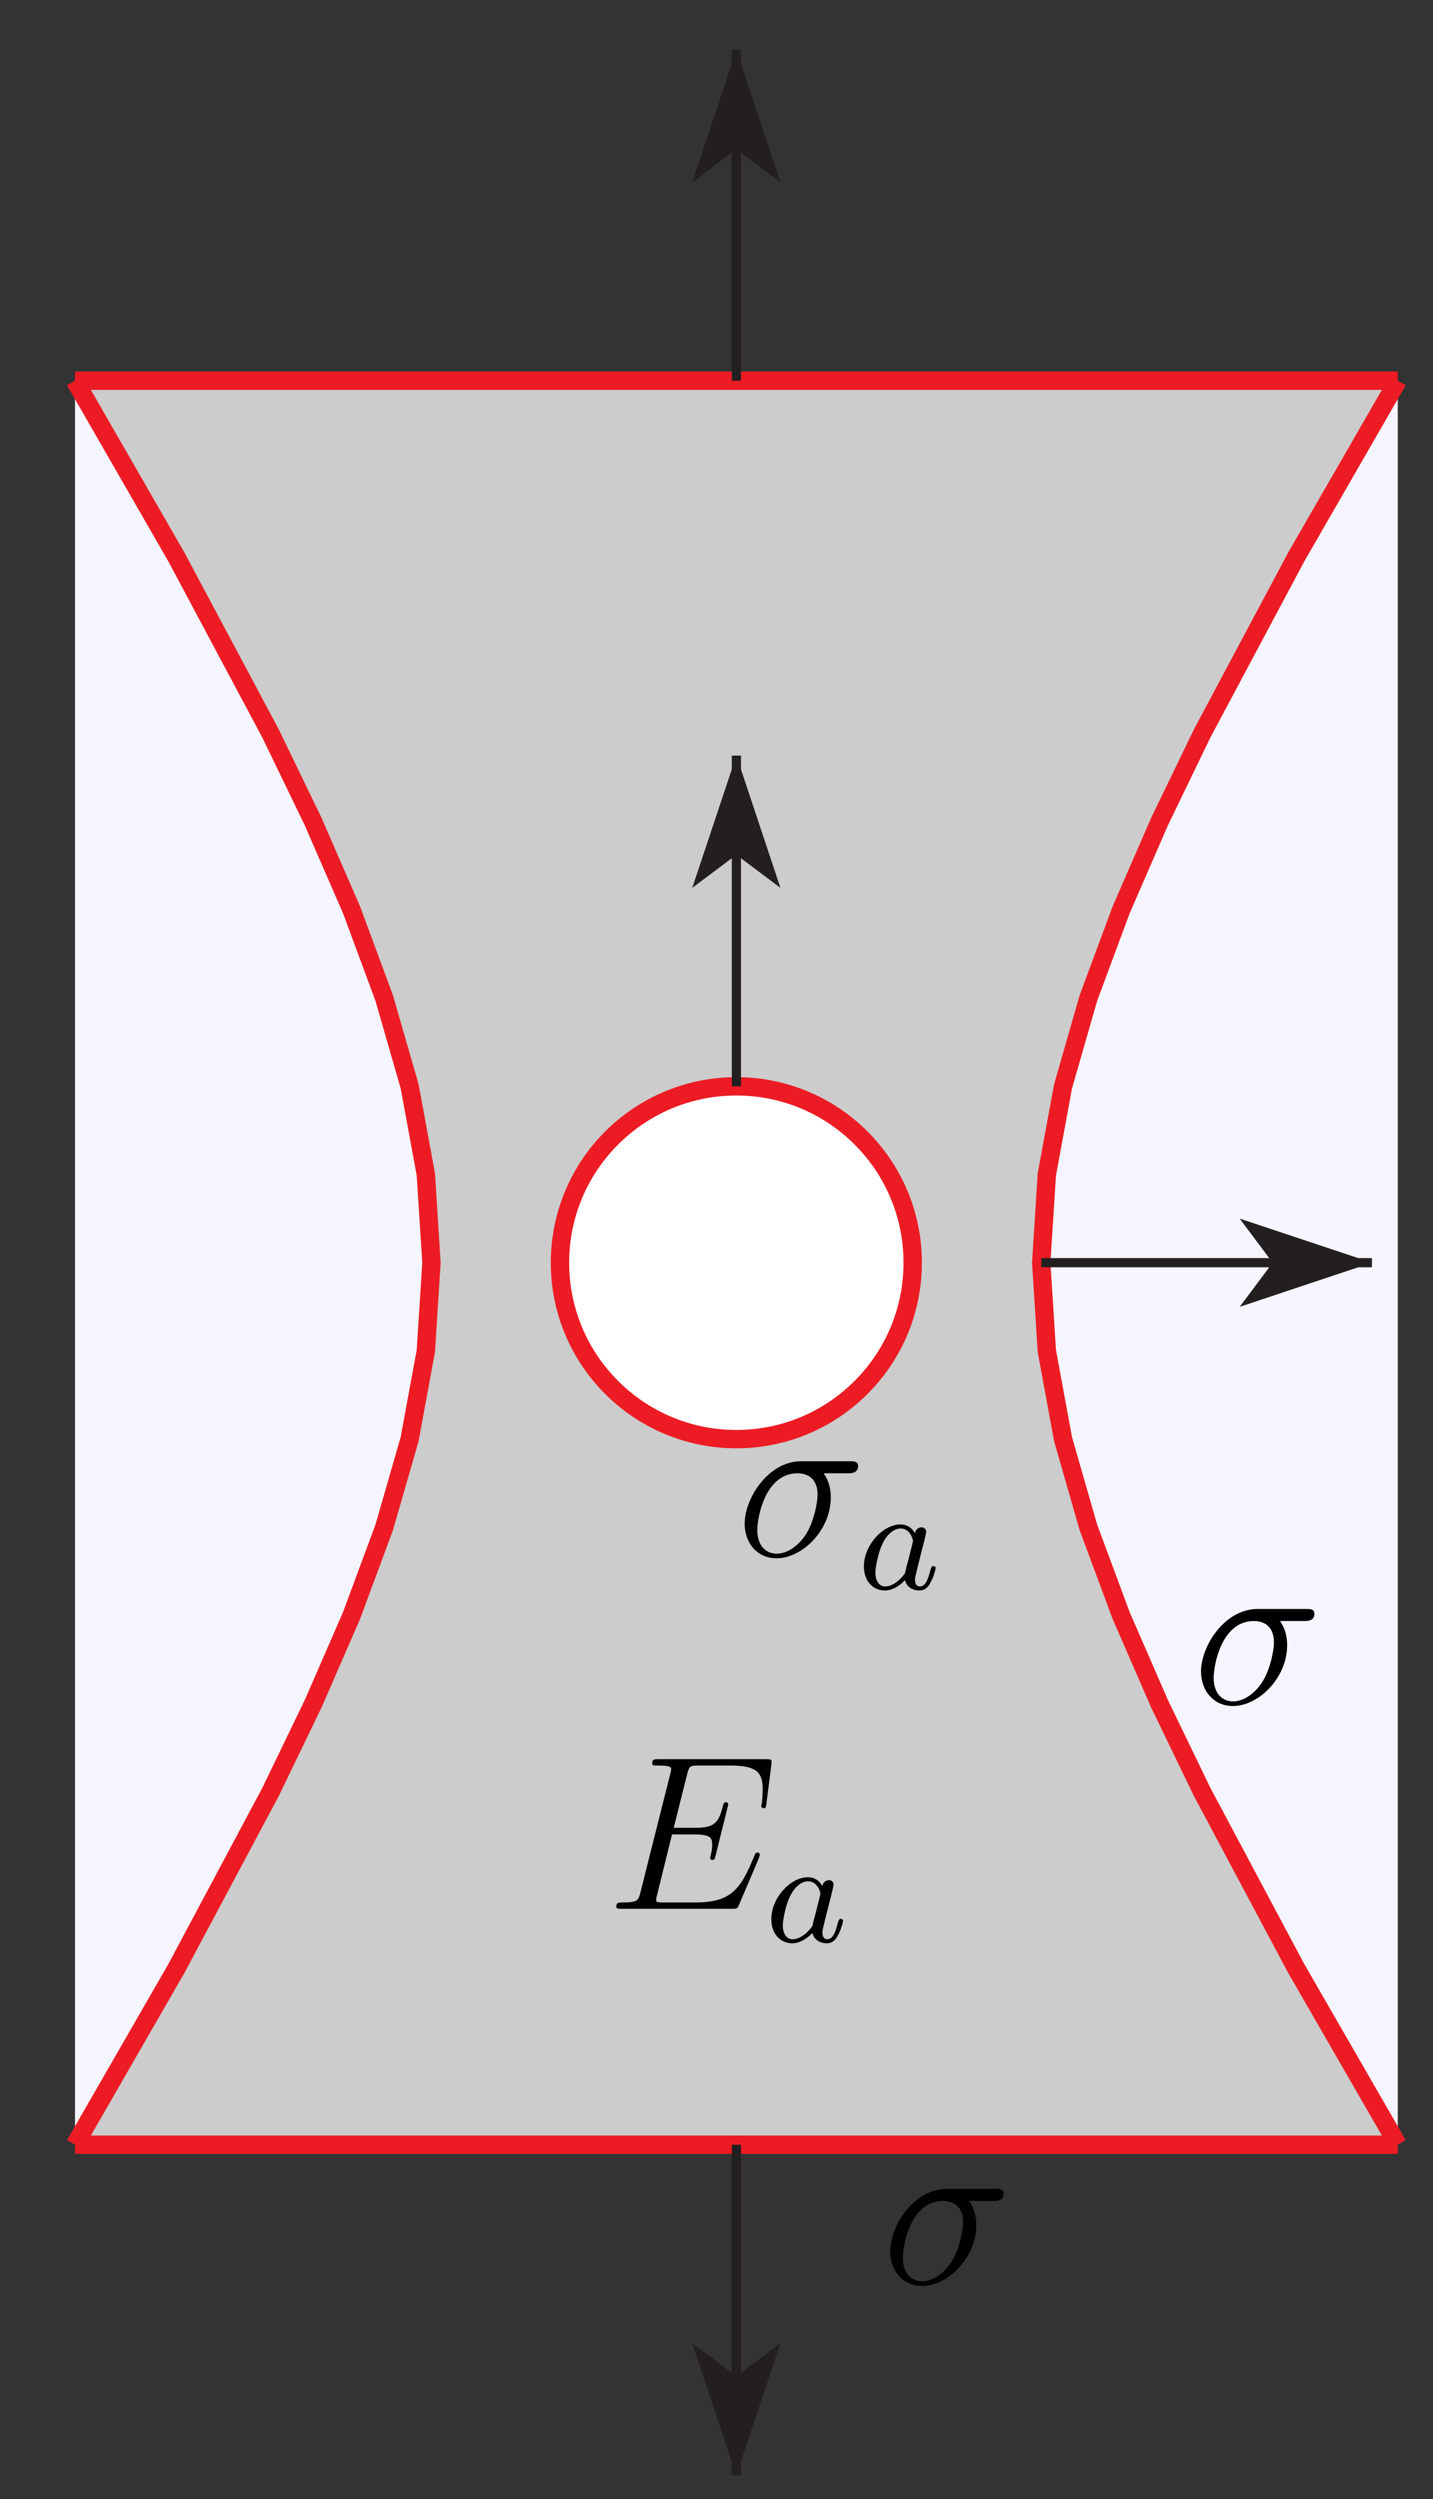 <?xml version="1.0" encoding="UTF-8"?>
<svg xmlns="http://www.w3.org/2000/svg" xmlns:xlink="http://www.w3.org/1999/xlink" width="78pt" height="136pt" viewBox="0 0 78 136" version="1.1">
<rect x="0" y="0" width="78" height="136" fill="#333333" stroke="none"/>
<defs>
<g>
<symbol overflow="visible" id="glyph0-0">
<path style="stroke:none;" d=""/>
</symbol>
<symbol overflow="visible" id="glyph0-1">
<path style="stroke:none;" d="M 8.312 -2.766 C 8.312 -2.812 8.359 -2.891 8.359 -2.938 C 8.359 -3 8.312 -3.062 8.234 -3.062 C 8.188 -3.062 8.156 -3.047 8.125 -3.016 C 8.109 -3 8.109 -2.969 8 -2.734 C 7.297 -1.062 6.781 -0.344 4.859 -0.344 L 3.125 -0.344 C 2.953 -0.344 2.922 -0.344 2.859 -0.359 C 2.719 -0.375 2.719 -0.391 2.719 -0.484 C 2.719 -0.578 2.734 -0.641 2.766 -0.75 L 3.578 -4.047 L 4.766 -4.047 C 5.703 -4.047 5.766 -3.844 5.766 -3.484 C 5.766 -3.375 5.766 -3.266 5.688 -2.906 C 5.672 -2.859 5.656 -2.812 5.656 -2.766 C 5.656 -2.688 5.719 -2.656 5.781 -2.656 C 5.891 -2.656 5.906 -2.734 5.953 -2.906 L 6.641 -5.672 C 6.641 -5.734 6.594 -5.797 6.516 -5.797 C 6.406 -5.797 6.391 -5.75 6.344 -5.578 C 6.109 -4.656 5.875 -4.406 4.812 -4.406 L 3.672 -4.406 L 4.406 -7.344 C 4.516 -7.75 4.547 -7.797 5.031 -7.797 L 6.734 -7.797 C 8.219 -7.797 8.516 -7.406 8.516 -6.484 C 8.516 -6.484 8.516 -6.141 8.469 -5.75 C 8.453 -5.703 8.438 -5.625 8.438 -5.609 C 8.438 -5.516 8.5 -5.469 8.578 -5.469 C 8.656 -5.469 8.703 -5.516 8.719 -5.734 L 8.984 -7.828 C 8.984 -7.859 9 -7.984 9 -8.016 C 9 -8.141 8.891 -8.141 8.672 -8.141 L 2.844 -8.141 C 2.625 -8.141 2.5 -8.141 2.5 -7.922 C 2.5 -7.797 2.578 -7.797 2.781 -7.797 C 3.531 -7.797 3.531 -7.703 3.531 -7.578 C 3.531 -7.516 3.516 -7.469 3.484 -7.344 L 1.859 -0.891 C 1.75 -0.469 1.734 -0.344 0.891 -0.344 C 0.672 -0.344 0.547 -0.344 0.547 -0.125 C 0.547 0 0.625 0 0.859 0 L 6.859 0 C 7.125 0 7.141 -0.016 7.219 -0.203 Z M 8.312 -2.766 "/>
</symbol>
<symbol overflow="visible" id="glyph0-2">
<path style="stroke:none;" d="M 6.078 -4.5 C 6.234 -4.5 6.625 -4.5 6.625 -4.891 C 6.625 -5.156 6.391 -5.156 6.188 -5.156 L 3.531 -5.156 C 1.75 -5.156 0.453 -3.156 0.453 -1.75 C 0.453 -0.734 1.109 0.125 2.188 0.125 C 3.594 0.125 5.141 -1.406 5.141 -3.188 C 5.141 -3.656 5.031 -4.109 4.75 -4.5 Z M 2.203 -0.125 C 1.594 -0.125 1.141 -0.578 1.141 -1.406 C 1.141 -2.125 1.578 -4.5 3.328 -4.5 C 3.844 -4.5 4.422 -4.25 4.422 -3.328 C 4.422 -2.922 4.234 -1.906 3.812 -1.219 C 3.375 -0.516 2.734 -0.125 2.203 -0.125 Z M 2.203 -0.125 "/>
</symbol>
<symbol overflow="visible" id="glyph1-0">
<path style="stroke:none;" d=""/>
</symbol>
<symbol overflow="visible" id="glyph1-1">
<path style="stroke:none;" d="M 3.125 -3.031 C 3.047 -3.172 2.828 -3.516 2.328 -3.516 C 1.391 -3.516 0.344 -2.406 0.344 -1.234 C 0.344 -0.391 0.875 0.078 1.484 0.078 C 2 0.078 2.438 -0.328 2.578 -0.484 C 2.719 0.062 3.266 0.078 3.359 0.078 C 3.734 0.078 3.906 -0.219 3.969 -0.359 C 4.141 -0.641 4.25 -1.109 4.25 -1.141 C 4.25 -1.188 4.219 -1.25 4.125 -1.25 C 4.031 -1.25 4.016 -1.188 3.953 -1 C 3.844 -0.562 3.703 -0.141 3.391 -0.141 C 3.203 -0.141 3.125 -0.297 3.125 -0.516 C 3.125 -0.656 3.203 -0.922 3.25 -1.125 C 3.297 -1.328 3.422 -1.797 3.453 -1.938 L 3.609 -2.547 C 3.656 -2.734 3.734 -3.078 3.734 -3.109 C 3.734 -3.297 3.578 -3.359 3.484 -3.359 C 3.359 -3.359 3.156 -3.281 3.125 -3.031 Z M 2.578 -0.859 C 2.188 -0.312 1.766 -0.141 1.516 -0.141 C 1.141 -0.141 0.969 -0.484 0.969 -0.891 C 0.969 -1.266 1.172 -2.125 1.359 -2.469 C 1.578 -2.953 1.969 -3.297 2.344 -3.297 C 2.859 -3.297 3.016 -2.703 3.016 -2.609 C 3.016 -2.578 2.812 -1.797 2.766 -1.594 C 2.656 -1.219 2.656 -1.203 2.578 -0.859 Z M 2.578 -0.859 "/>
</symbol>
</g>
</defs>
<g id="surface1">
<path style=" stroke:none;fill-rule:nonzero;fill:rgb(80.077%,80.077%,80.077%);fill-opacity:1;" d="M 75.961 20.719 L 75.961 116.719 L 4.441 116.719 L 4.441 20.719 "/>
<path style=" stroke:none;fill-rule:nonzero;fill:rgb(96.078%,96.078%,100%);fill-opacity:1;" d="M 76.082 116.719 L 70.551 107.121 L 65.434 97.52 L 63.113 92.719 L 61.023 87.918 L 59.242 83.121 L 57.863 78.32 L 56.98 73.52 L 56.676 68.719 L 56.98 63.918 L 57.863 59.121 L 59.242 54.32 L 61.023 49.52 L 63.113 44.719 L 65.434 39.918 L 70.551 30.32 L 76.082 20.719 "/>
<path style=" stroke:none;fill-rule:nonzero;fill:rgb(96.078%,96.078%,100%);fill-opacity:1;" d="M 4.082 116.719 L 9.605 107.121 L 14.727 97.52 L 17.047 92.719 L 19.137 87.918 L 20.914 83.121 L 22.297 78.32 L 23.18 73.52 L 23.484 68.719 L 23.18 63.918 L 22.297 59.121 L 20.914 54.32 L 19.137 49.52 L 17.047 44.719 L 14.727 39.918 L 9.605 30.32 L 4.082 20.719 "/>
<path style=" stroke:none;fill-rule:nonzero;fill:rgb(100%,100%,100%);fill-opacity:1;" d="M 49.68 68.719 C 49.68 63.418 45.383 59.121 40.082 59.121 C 34.777 59.121 30.48 63.418 30.48 68.719 C 30.48 74.023 34.777 78.32 40.082 78.32 C 45.383 78.32 49.68 74.023 49.68 68.719 "/>
<path style="fill:none;stroke-width:10;stroke-linecap:butt;stroke-linejoin:miter;stroke:rgb(92.94%,10.979%,14.119%);stroke-opacity:1;stroke-miterlimit:10;" d="M 760.82 192.812 L 705.508 288.789 L 654.336 384.805 L 631.133 432.812 L 610.234 480.82 L 592.422 528.789 L 578.633 576.797 L 569.805 624.805 L 566.758 672.812 L 569.805 720.82 L 578.633 768.789 L 592.422 816.797 L 610.234 864.805 L 631.133 912.812 L 654.336 960.82 L 705.508 1056.797 L 760.82 1152.812 " transform="matrix(0.1,0,0,-0.1,0,136)"/>
<path style="fill:none;stroke-width:10;stroke-linecap:butt;stroke-linejoin:miter;stroke:rgb(92.94%,10.979%,14.119%);stroke-opacity:1;stroke-miterlimit:10;" d="M 40.82 192.812 L 96.055 288.789 L 147.266 384.805 L 170.469 432.812 L 191.367 480.82 L 209.141 528.789 L 222.969 576.797 L 231.797 624.805 L 234.844 672.812 L 231.797 720.82 L 222.969 768.789 L 209.141 816.797 L 191.367 864.805 L 170.469 912.812 L 147.266 960.82 L 96.055 1056.797 L 40.82 1152.812 " transform="matrix(0.1,0,0,-0.1,0,136)"/>
<path style="fill:none;stroke-width:10;stroke-linecap:butt;stroke-linejoin:miter;stroke:rgb(92.94%,10.979%,14.119%);stroke-opacity:1;stroke-miterlimit:10;" d="M 40.82 1152.812 L 760.82 1152.812 " transform="matrix(0.1,0,0,-0.1,0,136)"/>
<path style="fill:none;stroke-width:10;stroke-linecap:butt;stroke-linejoin:miter;stroke:rgb(92.94%,10.979%,14.119%);stroke-opacity:1;stroke-miterlimit:10;" d="M 40.82 192.812 L 760.82 192.812 " transform="matrix(0.1,0,0,-0.1,0,136)"/>
<path style="fill:none;stroke-width:10;stroke-linecap:butt;stroke-linejoin:miter;stroke:rgb(92.94%,10.979%,14.119%);stroke-opacity:1;stroke-miterlimit:10;" d="M 496.797 672.812 C 496.797 725.82 453.828 768.789 400.82 768.789 C 347.773 768.789 304.805 725.82 304.805 672.812 C 304.805 619.766 347.773 576.797 400.82 576.797 C 453.828 576.797 496.797 619.766 496.797 672.812 " transform="matrix(0.1,0,0,-0.1,0,136)"/>
<path style="fill:none;stroke-width:5;stroke-linecap:butt;stroke-linejoin:miter;stroke:rgb(13.73%,12.16%,12.549%);stroke-opacity:1;stroke-miterlimit:10;" d="M 400.82 768.789 L 400.82 948.789 " transform="matrix(0.1,0,0,-0.1,0,136)"/>
<path style=" stroke:none;fill-rule:nonzero;fill:rgb(13.73%,12.16%,12.549%);fill-opacity:1;" d="M 40.082 41.121 L 37.68 48.32 L 40.082 46.52 L 42.48 48.32 "/>
<path style="fill:none;stroke-width:5;stroke-linecap:butt;stroke-linejoin:miter;stroke:rgb(13.73%,12.16%,12.549%);stroke-opacity:1;stroke-miterlimit:10;" d="M 566.758 672.812 L 746.758 672.812 " transform="matrix(0.1,0,0,-0.1,0,136)"/>
<path style=" stroke:none;fill-rule:nonzero;fill:rgb(13.73%,12.16%,12.549%);fill-opacity:1;" d="M 74.676 68.719 L 67.477 66.32 L 69.273 68.719 L 67.477 71.121 "/>
<path style="fill:none;stroke-width:5;stroke-linecap:butt;stroke-linejoin:miter;stroke:rgb(13.73%,12.16%,12.549%);stroke-opacity:1;stroke-miterlimit:10;" d="M 400.82 1152.812 L 400.82 1332.812 " transform="matrix(0.1,0,0,-0.1,0,136)"/>
<path style=" stroke:none;fill-rule:nonzero;fill:rgb(13.73%,12.16%,12.549%);fill-opacity:1;" d="M 40.082 2.719 L 37.68 9.922 L 40.082 8.121 L 42.48 9.922 "/>
<path style="fill:none;stroke-width:5;stroke-linecap:butt;stroke-linejoin:miter;stroke:rgb(13.73%,12.16%,12.549%);stroke-opacity:1;stroke-miterlimit:10;" d="M 400.82 192.812 L 400.82 12.812 " transform="matrix(0.1,0,0,-0.1,0,136)"/>
<path style=" stroke:none;fill-rule:nonzero;fill:rgb(13.73%,12.16%,12.549%);fill-opacity:1;" d="M 40.082 134.719 L 42.48 127.52 L 40.082 129.32 L 37.68 127.52 "/>
<g style="fill:rgb(0%,0%,0%);fill-opacity:1;">
  <use xlink:href="#glyph0-1" x="33" y="103.88"/>
</g>
<g style="fill:rgb(0%,0%,0%);fill-opacity:1;">
  <use xlink:href="#glyph1-1" x="41.64" y="105.68"/>
</g>
<g style="fill:rgb(0%,0%,0%);fill-opacity:1;">
  <use xlink:href="#glyph0-2" x="40.08" y="84.68"/>
</g>
<g style="fill:rgb(0%,0%,0%);fill-opacity:1;">
  <use xlink:href="#glyph1-1" x="46.68" y="86.48"/>
</g>
<g style="fill:rgb(0%,0%,0%);fill-opacity:1;">
  <use xlink:href="#glyph0-2" x="48" y="124.28"/>
</g>
<g style="fill:rgb(0%,0%,0%);fill-opacity:1;">
  <use xlink:href="#glyph0-2" x="64.92" y="92.72"/>
</g>
</g>
</svg>
